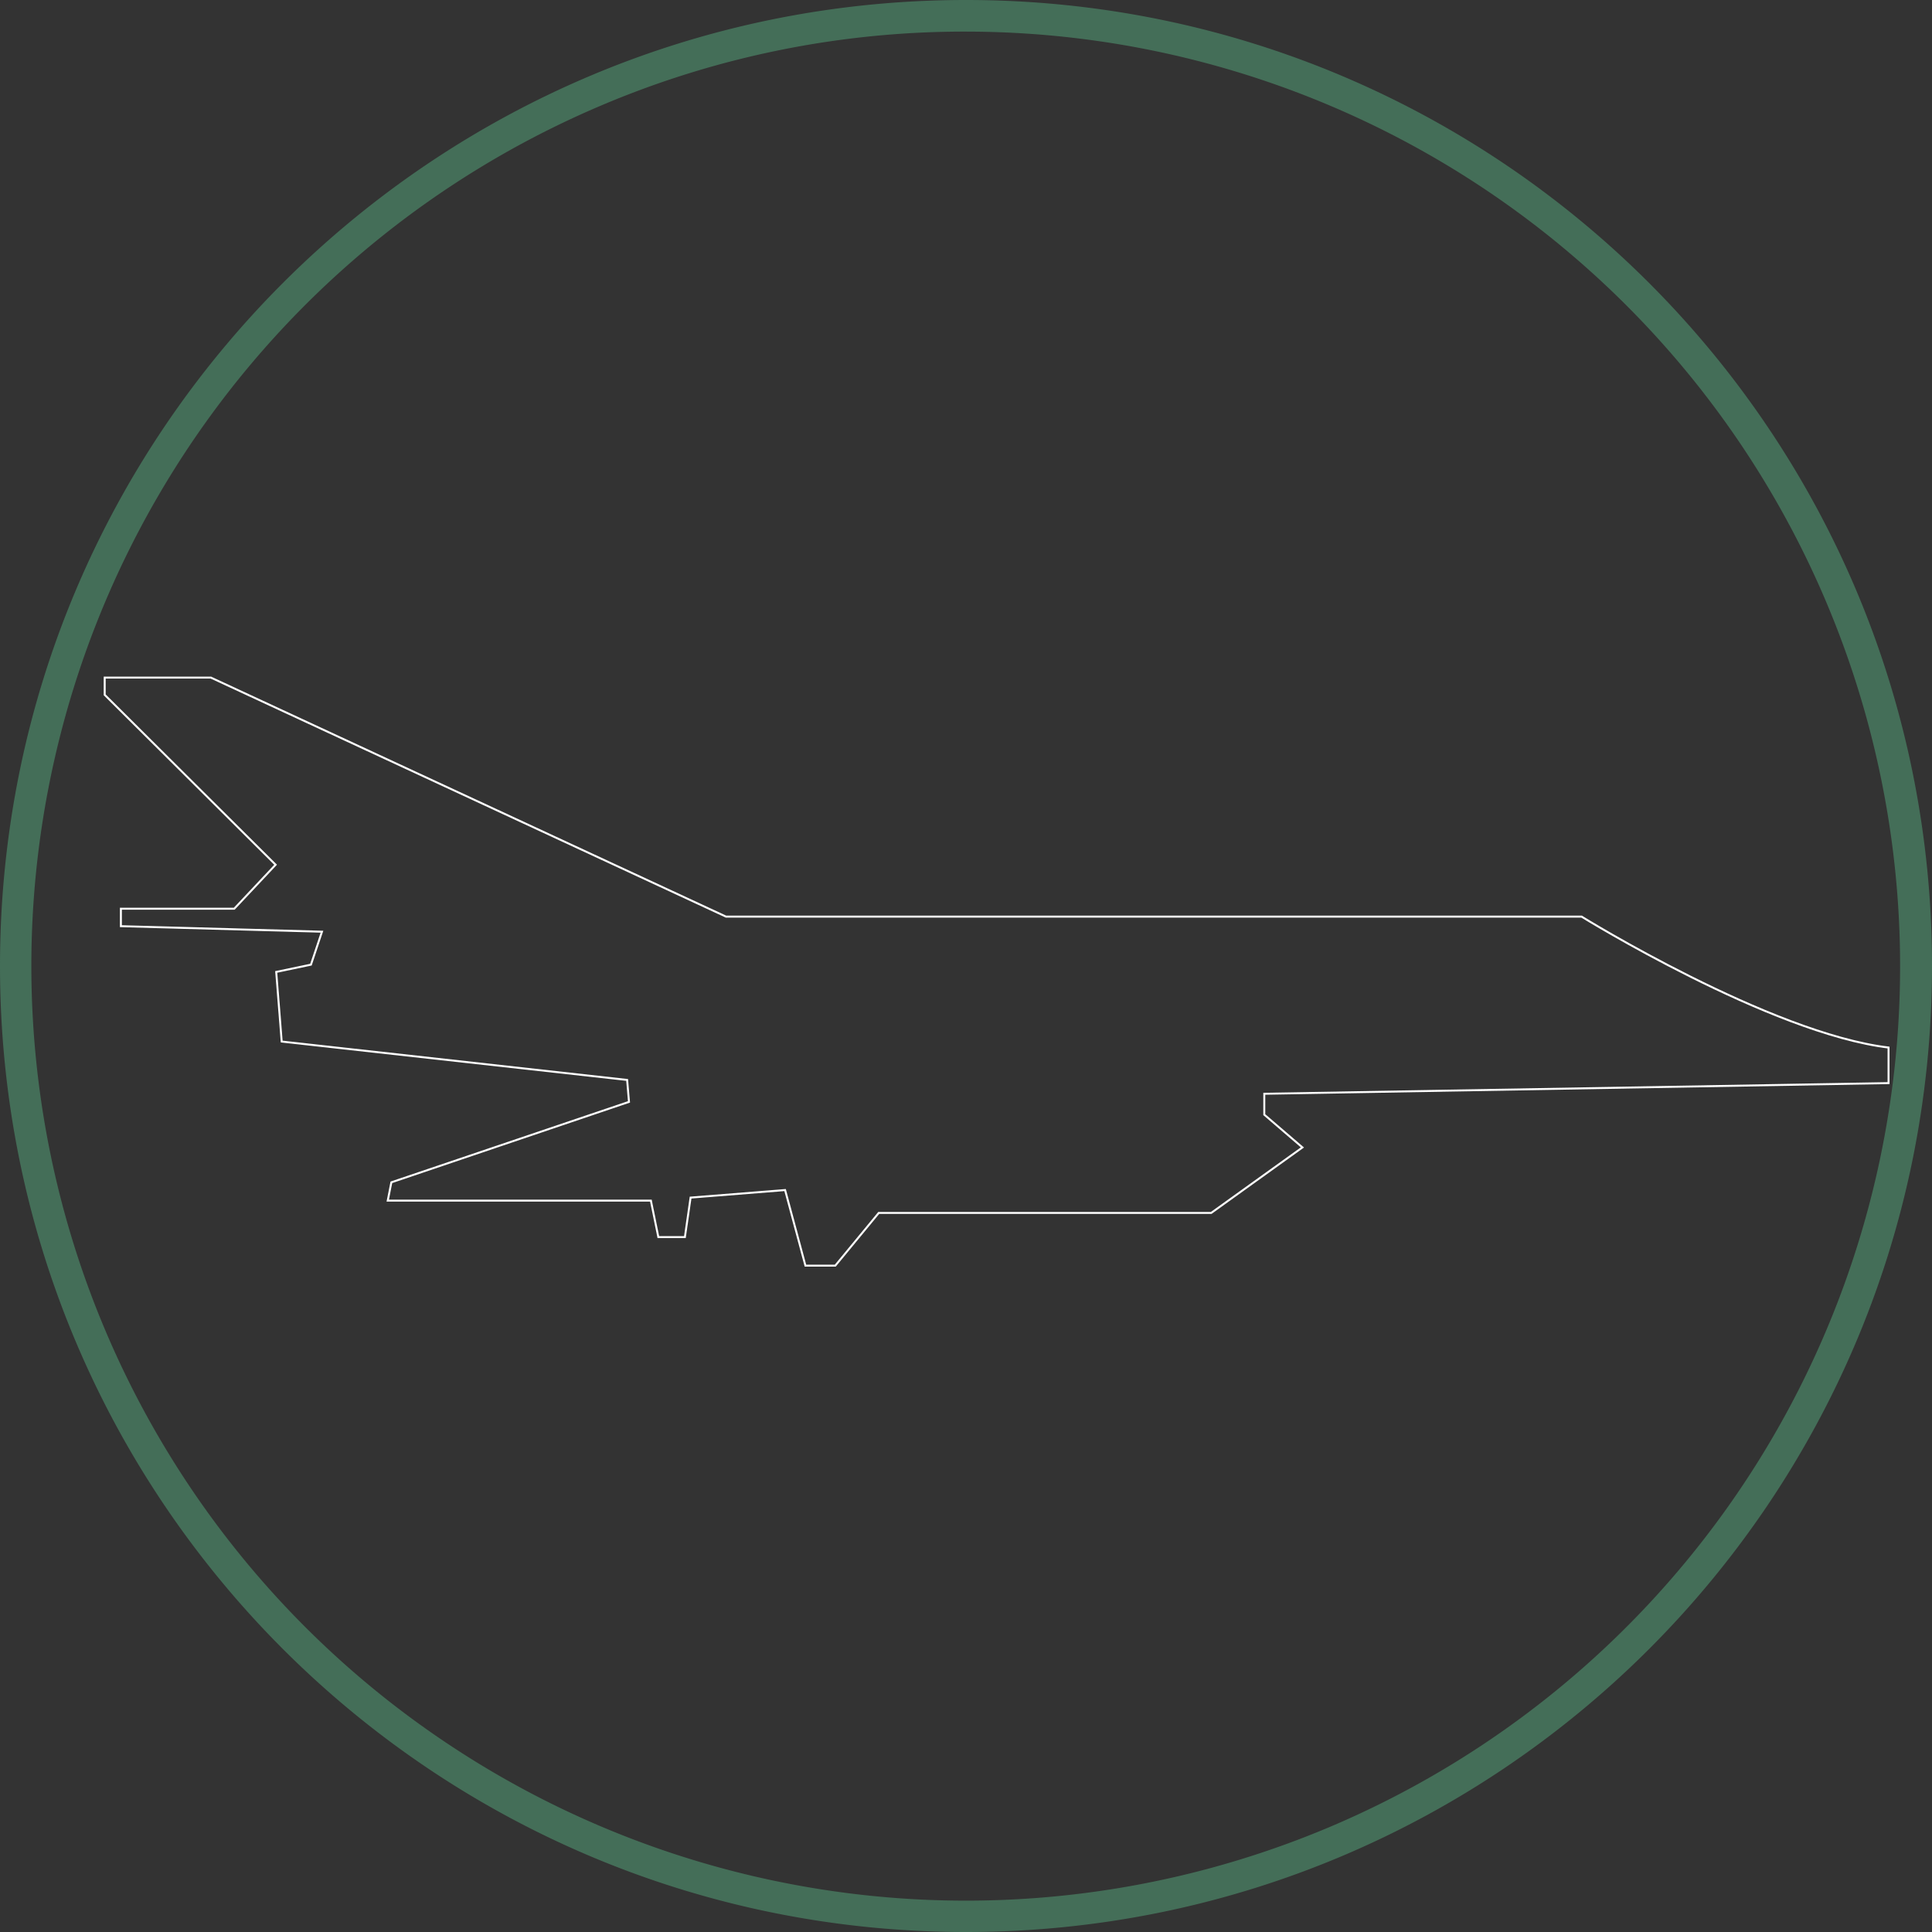 <svg xmlns="http://www.w3.org/2000/svg" viewBox="0 0 489 489"><rect x="0" y="0" width="489" height="489" fill="#333333" stroke="none"/><defs><style>.cls-1{fill:#446e58;}.cls-2{fill:none;stroke:#fff;stroke-miterlimit:10;stroke-width:0.5px;}</style></defs><title>BTN_SEM</title><g id="Calque_2" data-name="Calque 2"><g id="Calque_1-2" data-name="Calque 1"><path class="cls-1" d="M244.5,8a236.56,236.56,0,0,1,92.05,454.42A236.56,236.56,0,0,1,152.45,26.58,235,235,0,0,1,244.5,8m0-8C109.47,0,0,109.47,0,244.5S109.47,489,244.5,489,489,379.53,489,244.5,379.53,0,244.5,0Z"/></g><g id="SEM"><g id="Calque_2-2" data-name="Calque 2"><g id="SEM-2" data-name="SEM"><path class="cls-2" d="M26.5,171.5H53.37L183.75,232H400.31S448,261.53,478,265.14v9l-158,2.7v5.29l9.65,8.29L306.56,307H222.41l-11,13.34h-7.55l-5.15-19.13-23.92,1.91-1.44,10h-6.72l-1.89-9.24H98.14l.92-4.63,60.14-20.36-.47-5.55L71.3,263.62,69.91,246l8.79-1.84,2.79-8.34L30.6,234.42V230H59.29l10.47-11.13-43.26-43Z"/></g></g></g></g></svg>